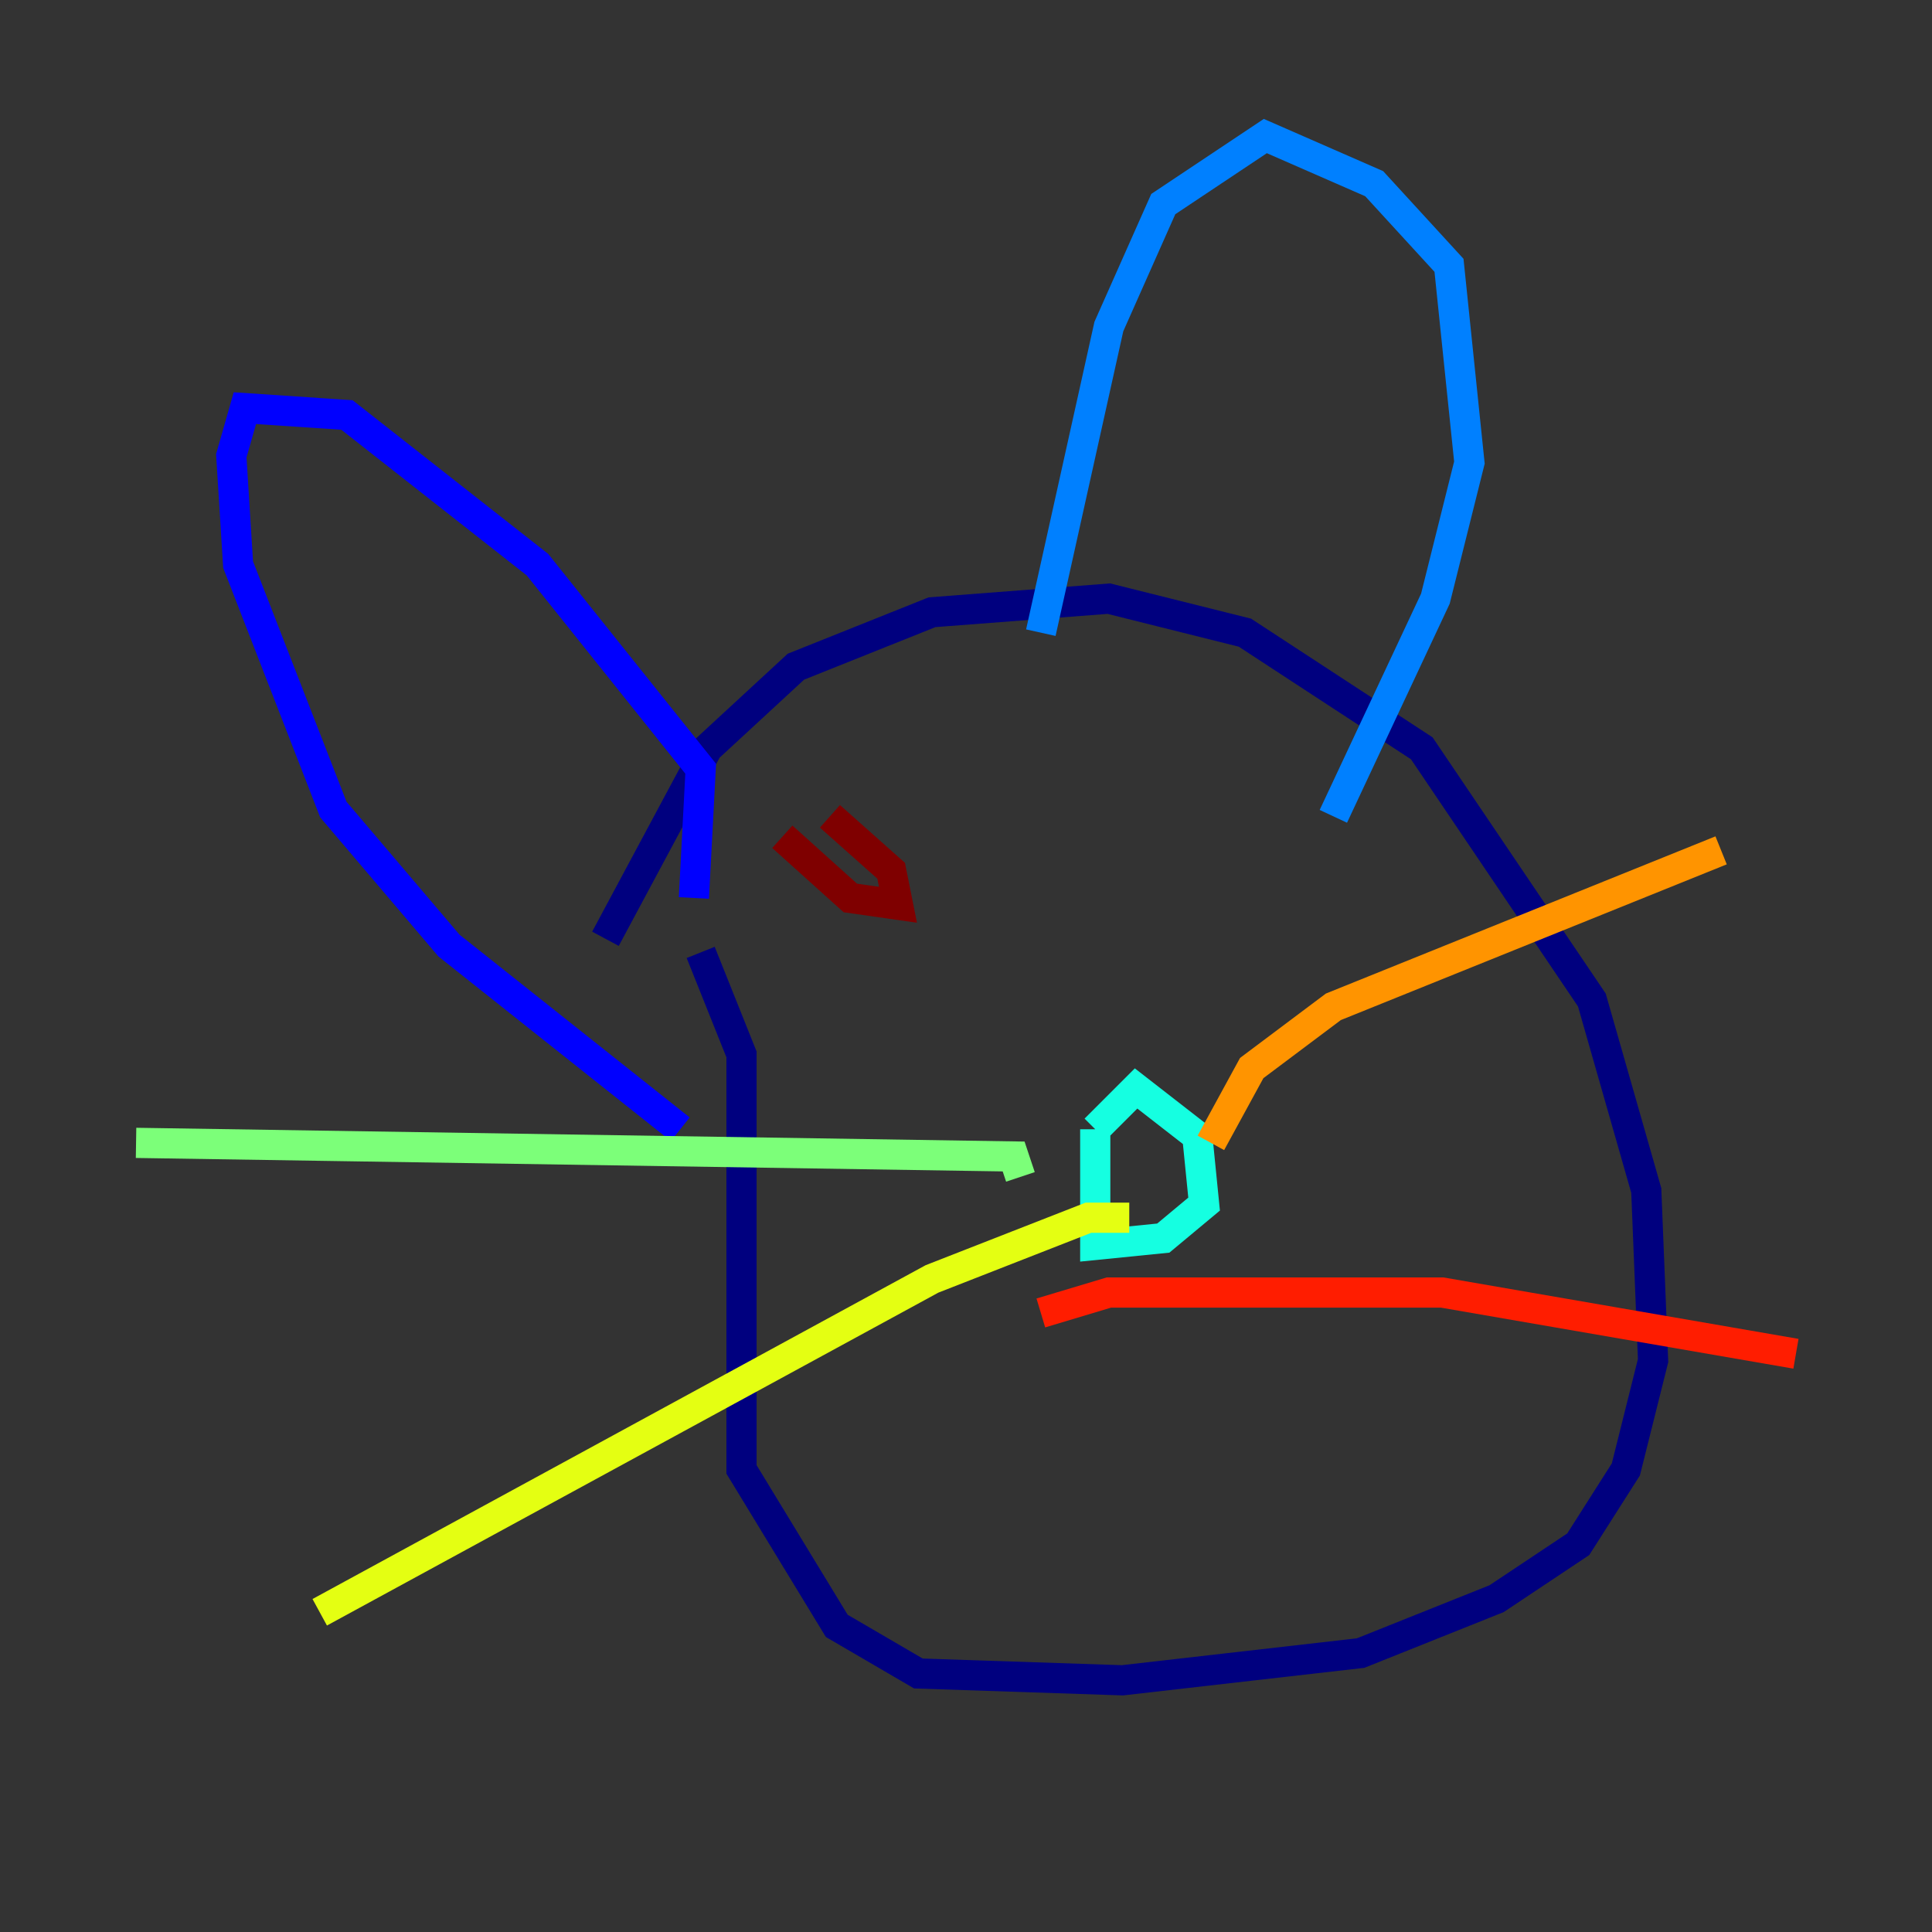 <?xml version="1.0" encoding="utf-8" ?>
<svg baseProfile="tiny" height="128" version="1.2" viewBox="0,0,128,128" width="128" xmlns="http://www.w3.org/2000/svg" xmlns:ev="http://www.w3.org/2001/xml-events" xmlns:xlink="http://www.w3.org/1999/xlink"><rect x="0" y="0" width="128" height="128" fill="#333333" stroke="none"/><defs /><polyline fill="none" points="40.113,62.197 46.873,49.578 52.732,44.169 61.746,40.563 73.465,39.662 82.479,41.916 94.197,49.578 105.465,66.254 109.07,78.873 109.521,90.141 107.718,97.352 104.563,102.31 99.155,105.915 90.141,109.521 74.366,111.324 60.845,110.873 55.437,107.718 49.127,97.352 49.127,69.859 46.422,63.099" stroke="#00007f" stroke-width="2" /><polyline fill="none" points="45.972,59.493 46.422,50.93 35.606,37.408 22.986,27.493 16.225,27.042 15.324,30.197 15.775,37.408 22.084,53.634 29.747,62.648 45.07,74.817" stroke="#0000ff" stroke-width="2" /><polyline fill="none" points="68.958,41.916 73.465,21.634 77.07,13.521 83.831,9.014 91.042,12.169 96.0,17.578 97.352,30.648 95.099,39.662 88.338,54.084" stroke="#0080ff" stroke-width="2" /><polyline fill="none" points="72.563,74.817 75.268,72.113 79.324,75.268 79.775,79.775 77.07,82.028 72.563,82.479 72.563,74.817" stroke="#15ffe1" stroke-width="2" /><polyline fill="none" points="67.606,77.972 67.155,76.62 9.014,75.718" stroke="#7cff79" stroke-width="2" /><polyline fill="none" points="74.817,80.676 72.113,80.676 61.746,84.732 21.183,106.817" stroke="#e4ff12" stroke-width="2" /><polyline fill="none" points="80.225,75.718 82.93,70.761 88.338,66.704 114.028,56.338" stroke="#ff9400" stroke-width="2" /><polyline fill="none" points="68.958,86.986 73.465,85.634 95.549,85.634 118.986,89.69" stroke="#ff1d00" stroke-width="2" /><polyline fill="none" points="54.986,54.084 59.042,57.69 59.493,59.944 56.338,59.493 51.831,55.437" stroke="#7f0000" stroke-width="2" /></svg>